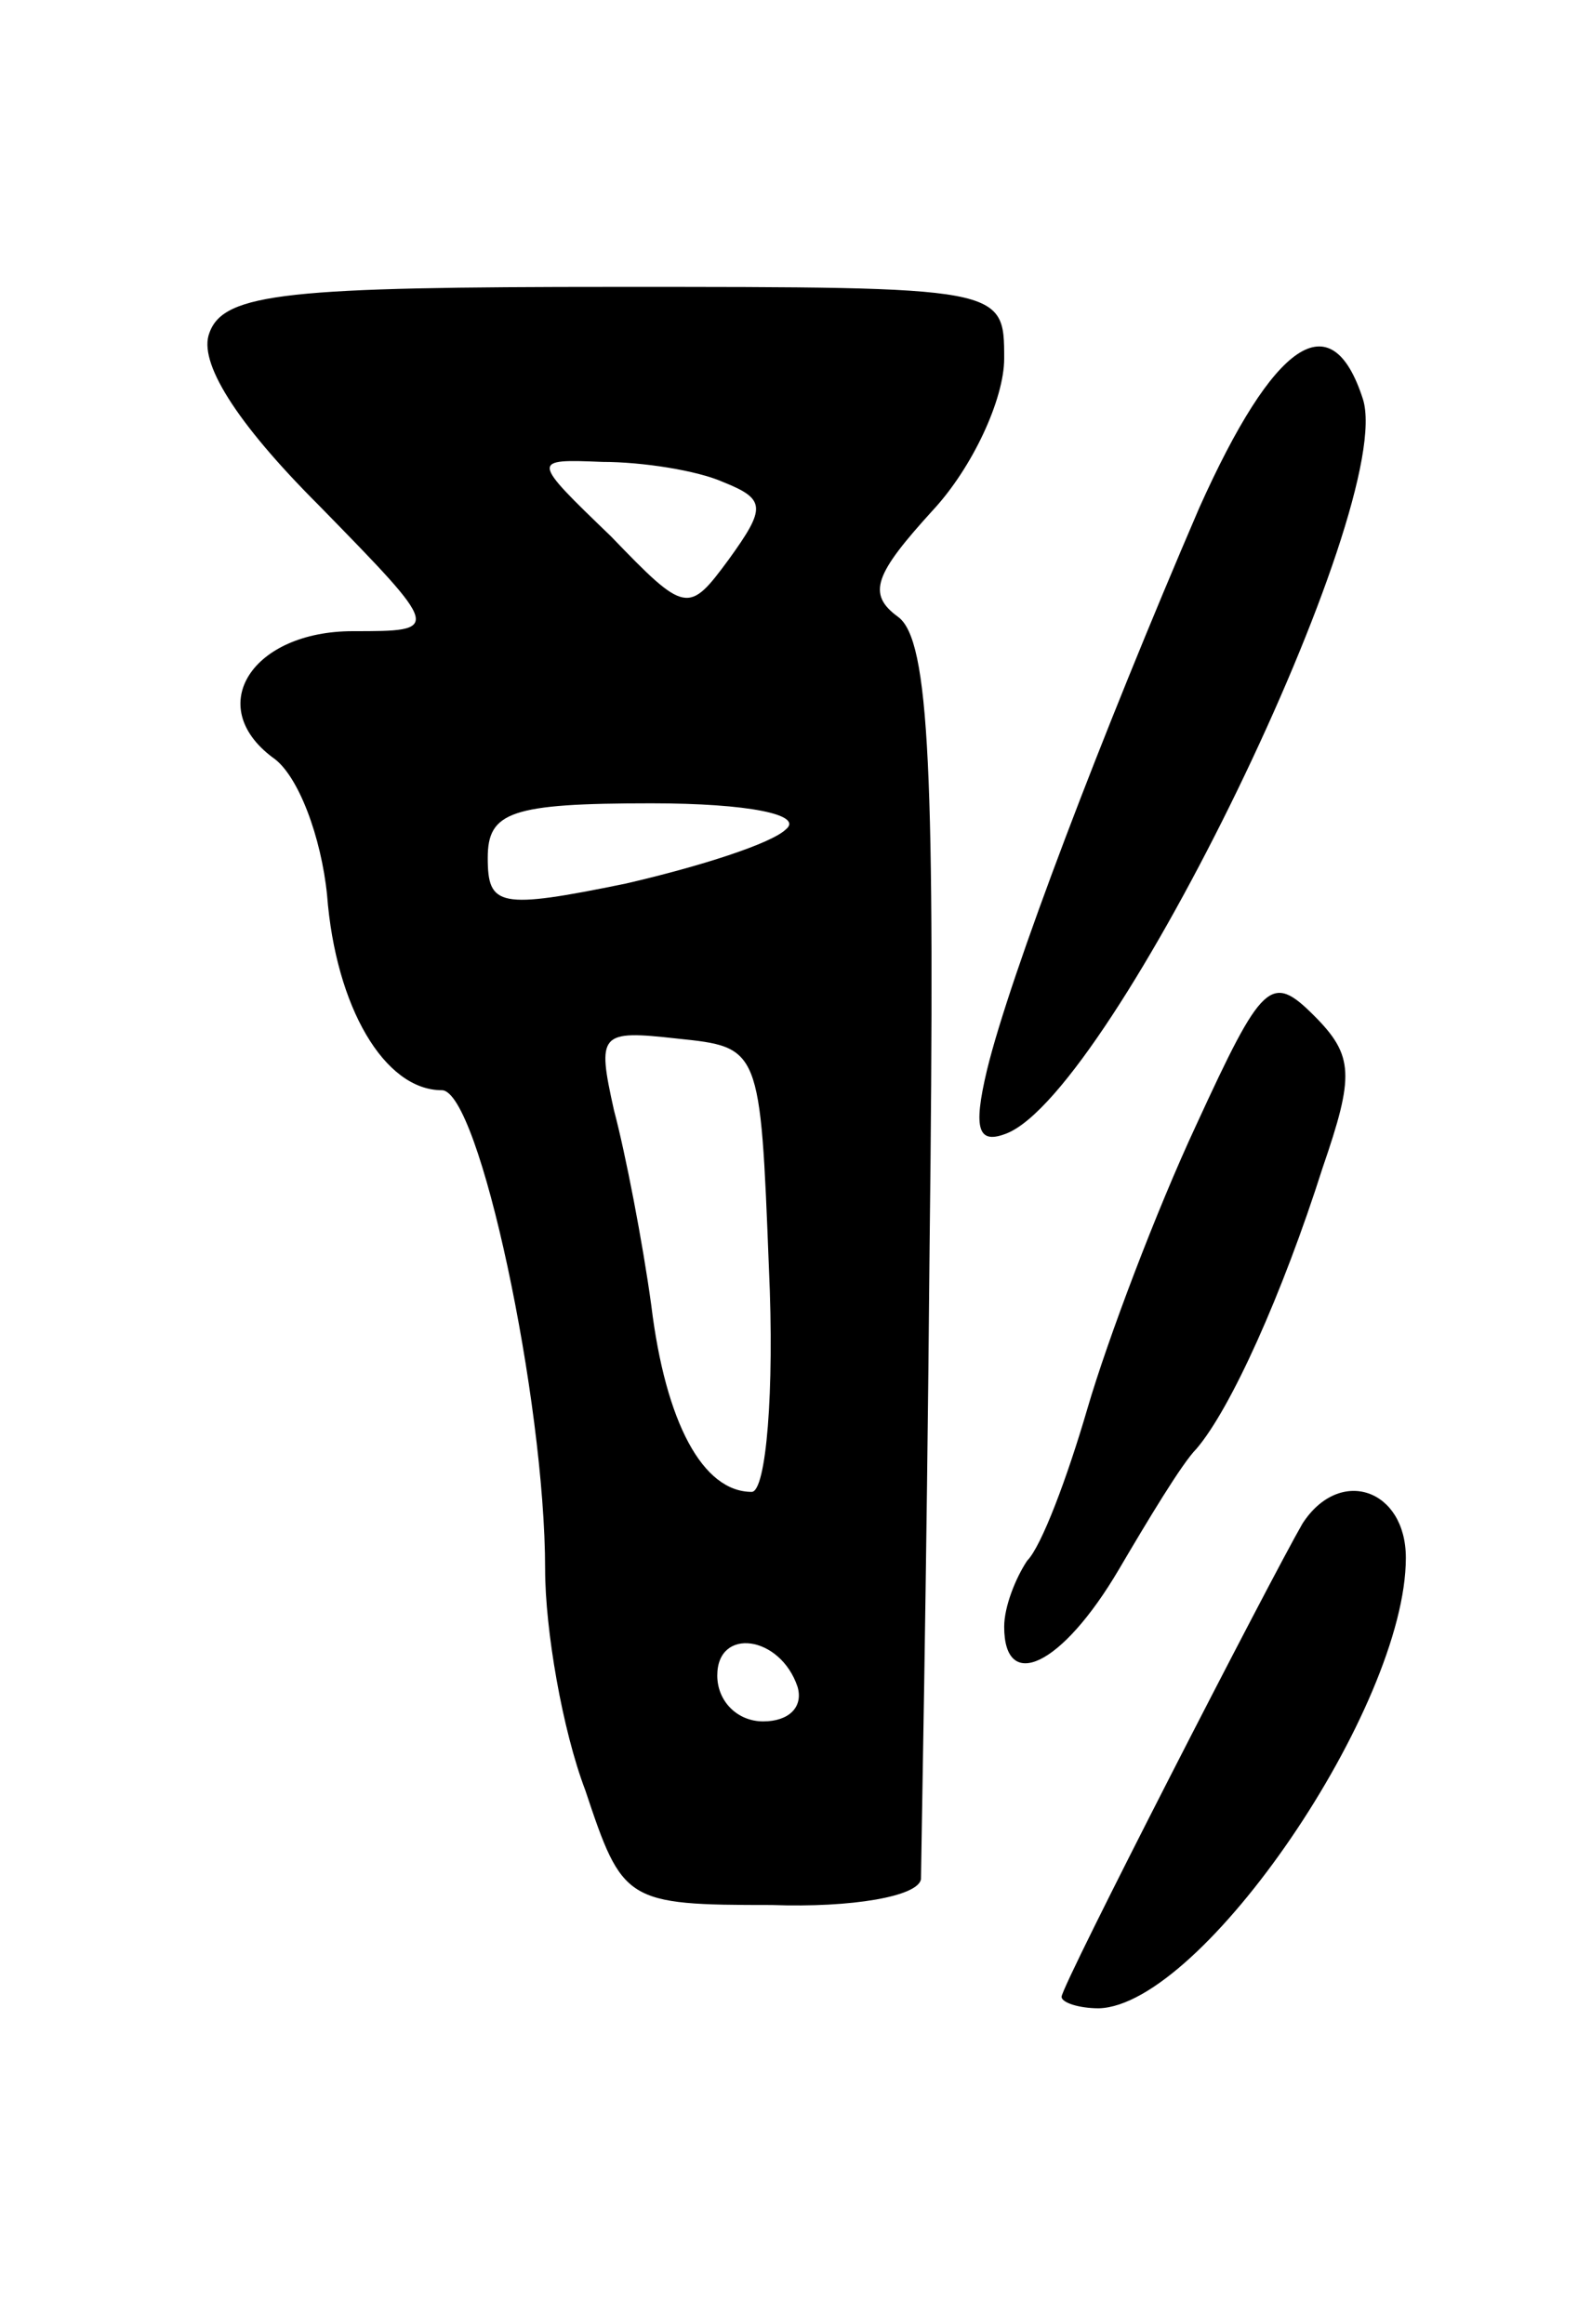 <svg version="1.0" xmlns="http://www.w3.org/2000/svg"
 width="55pt" height="81pt" viewBox="0 0 55 81"
 preserveAspectRatio="xMidYMid meet">
<g transform="translate(0,81) scale(0.1,-0.1)"
fill="#000000" stroke="none">
<path d="M73 694 c-4 -10 9 -31 38 -60 43 -44 43 -44 12 -44 -35 0 -52 -26
-28 -44 9 -6 17 -28 19 -48 3 -39 20 -68 40 -68 13 0 36 -108 36 -167 0 -21 6
-56 14 -77 13 -39 14 -40 65 -40 28 -1 51 3 52 9 0 5 2 104 3 220 2 166 0 212
-11 220 -11 8 -8 15 12 37 14 15 25 39 25 53 0 25 0 25 -135 25 -114 0 -137
-2 -142 -16z m179 -52 c15 -6 15 -9 2 -27 -14 -19 -15 -19 -41 8 -28 27 -28
27 -3 26 14 0 33 -3 42 -7z m22 -121 c-5 -5 -30 -13 -56 -19 -44 -9 -48 -8
-48 9 0 16 8 19 57 19 34 0 53 -4 47 -9z m-6 -153 c2 -43 -1 -78 -6 -78 -17 0
-30 24 -35 65 -3 22 -9 53 -13 68 -6 27 -5 28 22 25 29 -3 29 -3 32 -80z m10
-146 c2 -7 -3 -12 -12 -12 -9 0 -16 7 -16 16 0 17 22 14 28 -4z"/>
<path d="M418 633 c-34 -79 -66 -163 -74 -196 -5 -21 -3 -26 7 -22 37 15 136
219 124 256 -11 34 -31 20 -57 -38z"/>
<path d="M417 418 c-14 -30 -31 -75 -38 -99 -7 -24 -16 -48 -21 -53 -4 -6 -8
-16 -8 -23 0 -23 20 -14 40 20 10 17 22 37 27 42 12 14 30 54 44 98 11 32 11
39 -3 53 -15 15 -18 12 -41 -38z"/>
<path d="M454 279 c-11 -19 -84 -161 -84 -165 0 -2 6 -4 13 -4 36 1 107 105
107 157 0 24 -23 32 -36 12z"/>
</g>
</svg>
